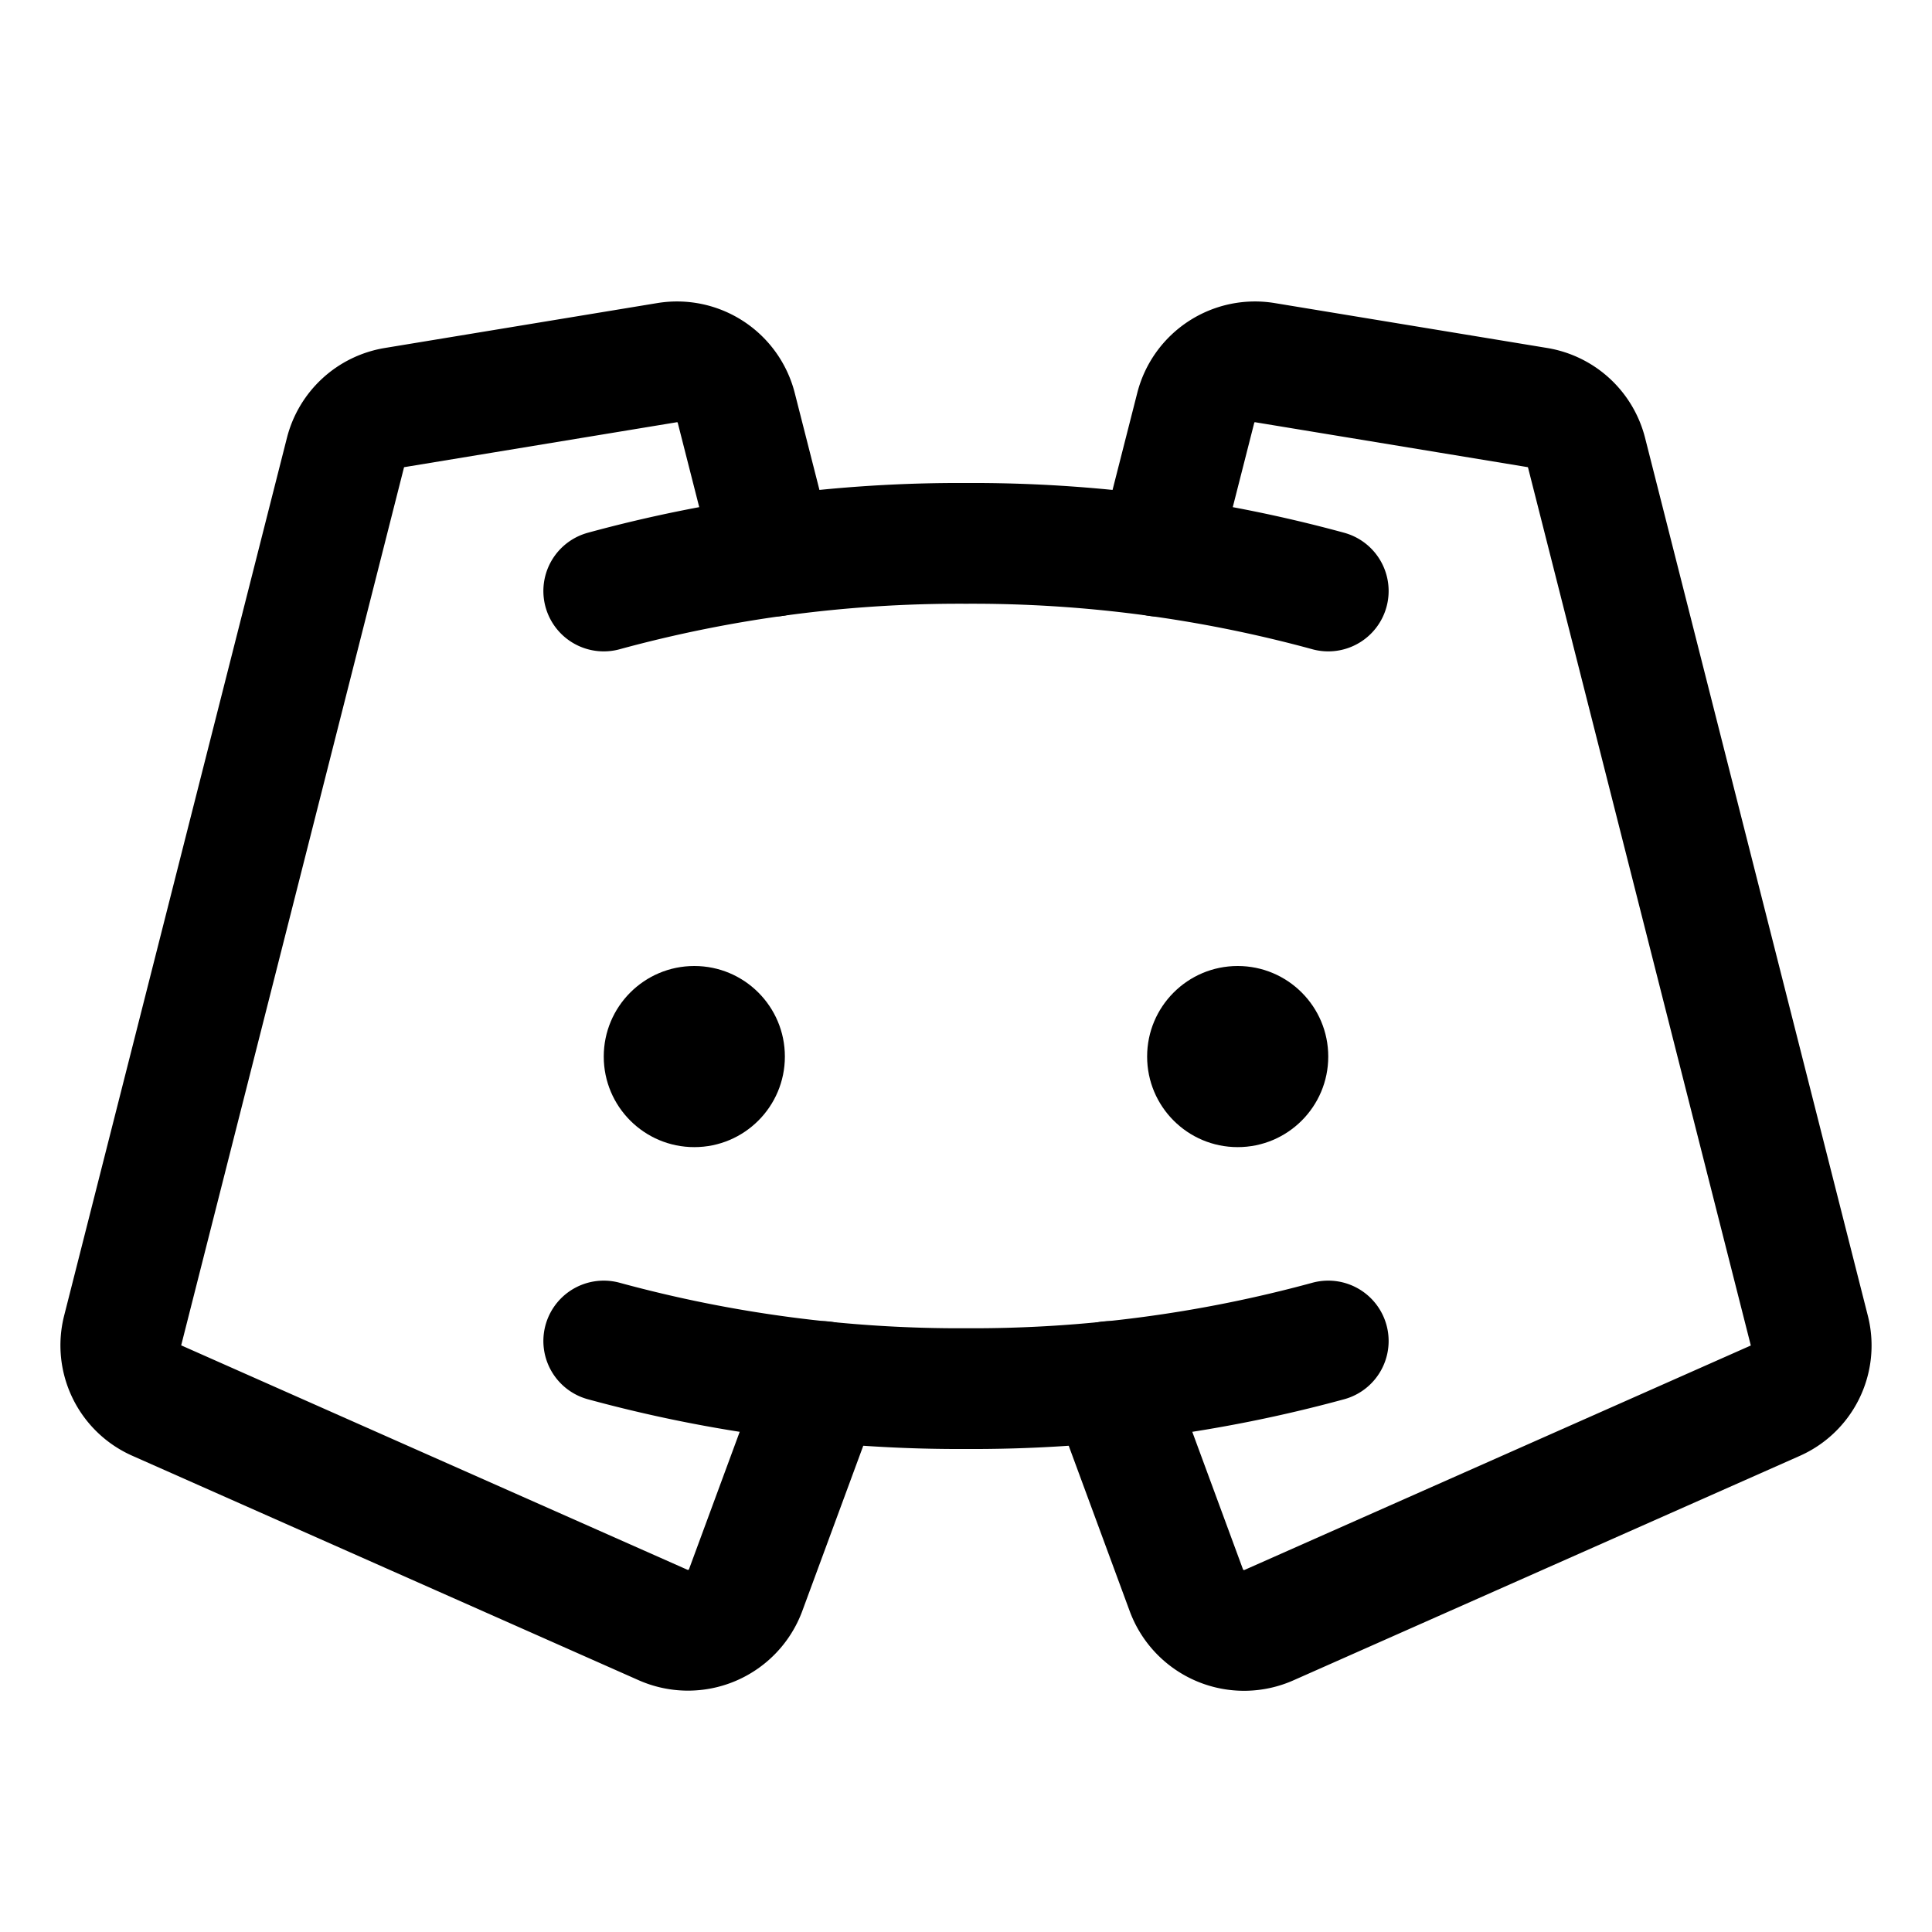 <svg xmlns="http://www.w3.org/2000/svg" viewBox="0 0 256 256"><path fill="none" d="M0 0h256v256H0z"/><circle cx="92" cy="140" r="12"/><circle cx="164" cy="140" r="12"/><path fill="none" stroke="currentColor" stroke-linecap="round" stroke-linejoin="round" stroke-width="16" d="m153.44 73.69 5-19.63a8.1 8.1 0 0 1 9.21-6L203.69 54a8.08 8.08 0 0 1 6.54 6l29.53 116.37a8 8 0 0 1-4.55 9.24l-67 29.7a8.15 8.15 0 0 1-11-4.56L147 183.06M102.56 73.69l-5-19.63a8.1 8.1 0 0 0-9.21-6L52.31 54a8.08 8.08 0 0 0-6.54 6L16.24 176.35a8 8 0 0 0 4.55 9.24l67 29.7a8.15 8.15 0 0 0 11-4.56L109 183.06"/><path fill="none" stroke="currentColor" stroke-linecap="round" stroke-linejoin="round" stroke-width="16" d="M80 78.31A178.94 178.94 0 0 1 128 72a178.94 178.94 0 0 1 48 6.31M176 177.69a178.94 178.94 0 0 1-48 6.31 178.94 178.94 0 0 1-48-6.31"/></svg>